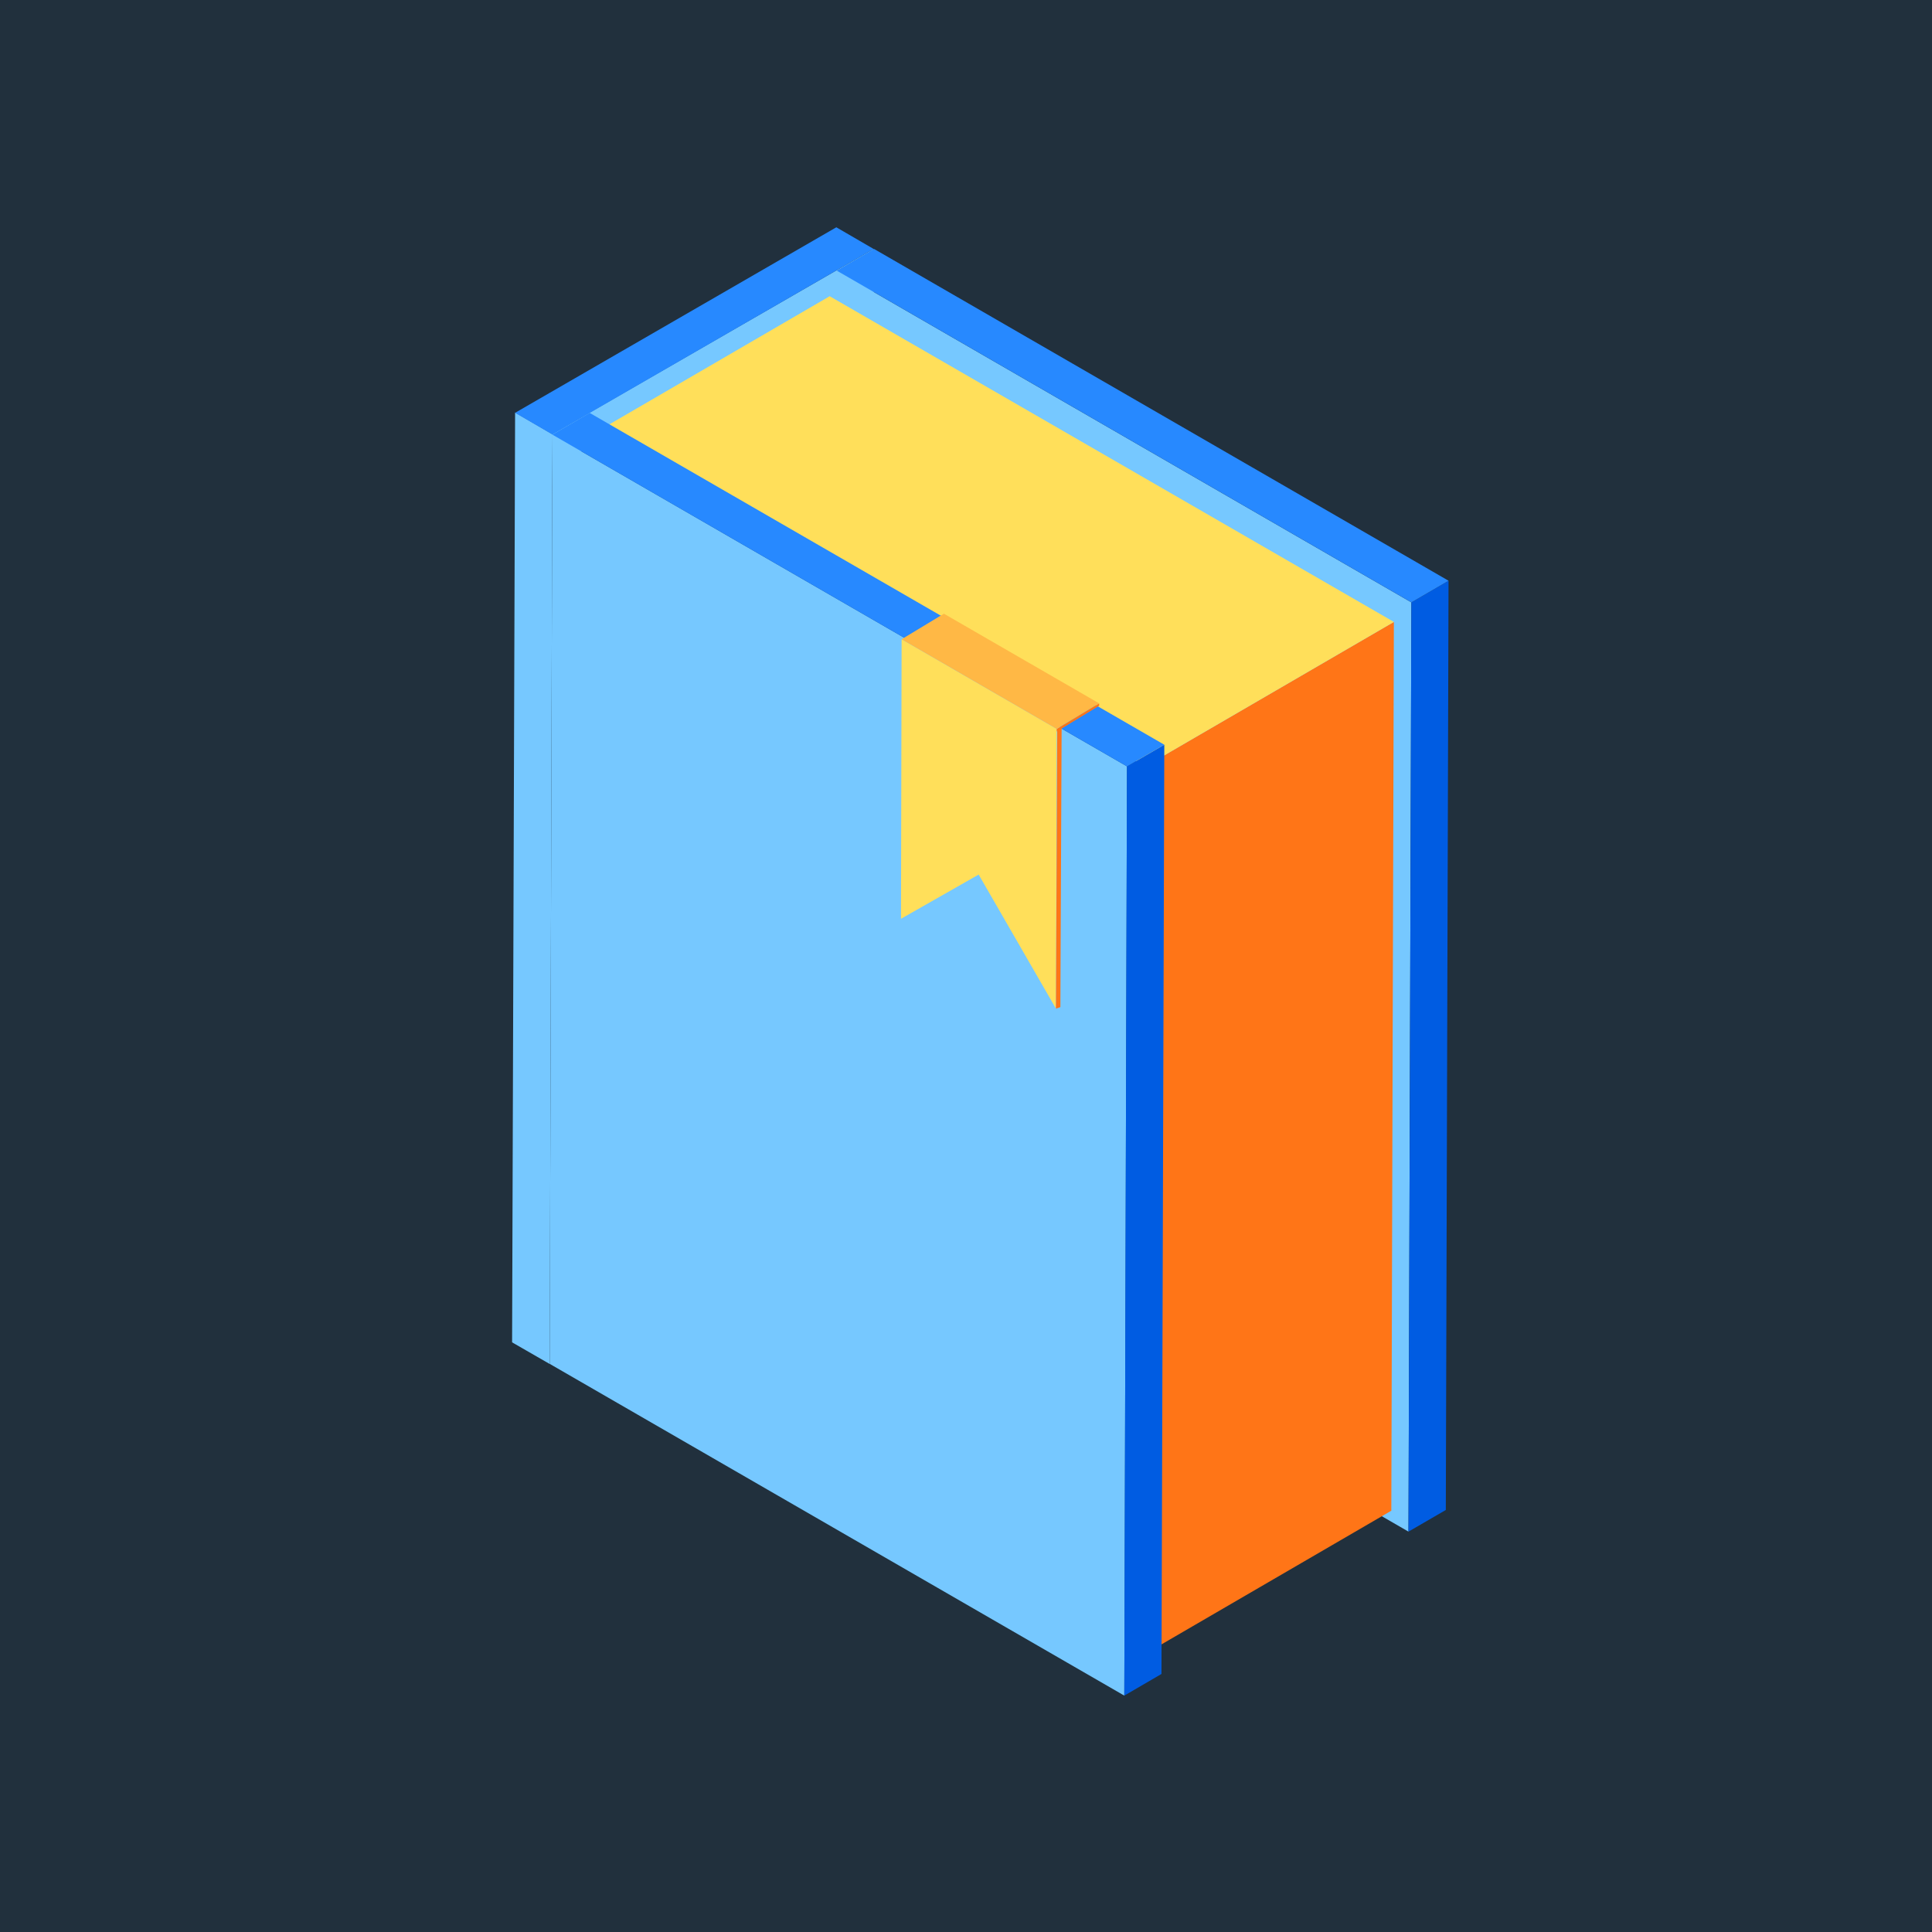 <svg xmlns="http://www.w3.org/2000/svg" width="34" height="34" viewBox="0 0 34 34">
    <g fill="none" fill-rule="evenodd">
        <path fill="#151E26" d="M0 0H375V812H0z" transform="translate(-25 -411)"/>
        <path fill="#21303D" d="M17 400h341c1.105 0 2 .895 2 2v53H15v-53c0-1.105.895-2 2-2z" transform="translate(-25 -411)"/>
        <g fill-rule="nonzero">
            <path fill="#76C8FF" d="M.674 20.004l-.662-.381.053-16.364.656.382-.047 16.363zM6.374.381l.048 16.268-5.648 3.355L.721 3.638 6.374.381z" transform="translate(-25 -411) translate(34 415)"/>
            <path fill="#2789FF" d="M0.721 3.646L0.065 3.265 5.718 0 6.374 0.381z" transform="translate(-25 -411) translate(34 415)"/>
            <path fill="#76C8FF" d="M15.838 6.601L15.787 22.954 5.678 17.118 5.726 0.763 15.838 6.601z" transform="translate(-25 -411) translate(34 415)"/>
            <path fill="#005CE2" d="M15.838 6.601L16.492 6.22 16.444 22.573 15.787 22.954z" transform="translate(-25 -411) translate(34 415)"/>
            <path fill="#2789FF" d="M5.726 0.763L6.382 0.381 16.492 6.22 15.838 6.601z" transform="translate(-25 -411) translate(34 415)"/>
            <path fill="#154989" d="M11.156 9.487L11.114 25.128 1.185 19.395 1.23 3.755z" transform="translate(-25 -411) translate(34 415)"/>
            <path fill="#FF7517" d="M11.156 9.487L15.53 6.945 15.485 22.586 11.114 25.128z" transform="translate(-25 -411) translate(34 415)"/>
            <path fill="#FFDF5A" d="M1.23 3.755L5.601 1.213 15.53 6.945 11.156 9.487z" transform="translate(-25 -411) translate(34 415)"/>
            <path fill="#76C8FF" d="M10.833 9.487L10.786 25.84 0.674 20.002 0.721 3.649z" transform="translate(-25 -411) translate(34 415)"/>
            <path fill="#005CE2" d="M10.833 9.487L11.49 9.106 11.44 25.459 10.786 25.84z" transform="translate(-25 -411) translate(34 415)"/>
            <path fill="#2789FF" d="M0.721 3.649L1.378 3.267 11.49 9.106 10.833 9.487z" transform="translate(-25 -411) translate(34 415)"/>
            <path fill="#FFDF5A" d="M9.597 8.828L9.583 13.75 8.223 11.391 6.856 12.169 6.867 7.25 9.597 8.828z" transform="translate(-25 -411) translate(34 415)"/>
            <path fill="#FF7517" d="M9.606 8.828L9.683 8.801 9.661 13.724 9.583 13.75 9.606 8.828z" transform="translate(-25 -411) translate(34 415)"/>
            <path fill="#FF7517" d="M9.597 8.873L10.343 8.42 10.343 8.378 9.597 8.828 9.597 8.873z" transform="translate(-25 -411) translate(34 415)"/>
            <path fill="#FFB845" d="M6.867 7.25L7.611 6.8 10.343 8.378 9.597 8.828 6.867 7.25z" transform="translate(-25 -411) translate(34 415)"/>
        </g>
    </g>
</svg>
